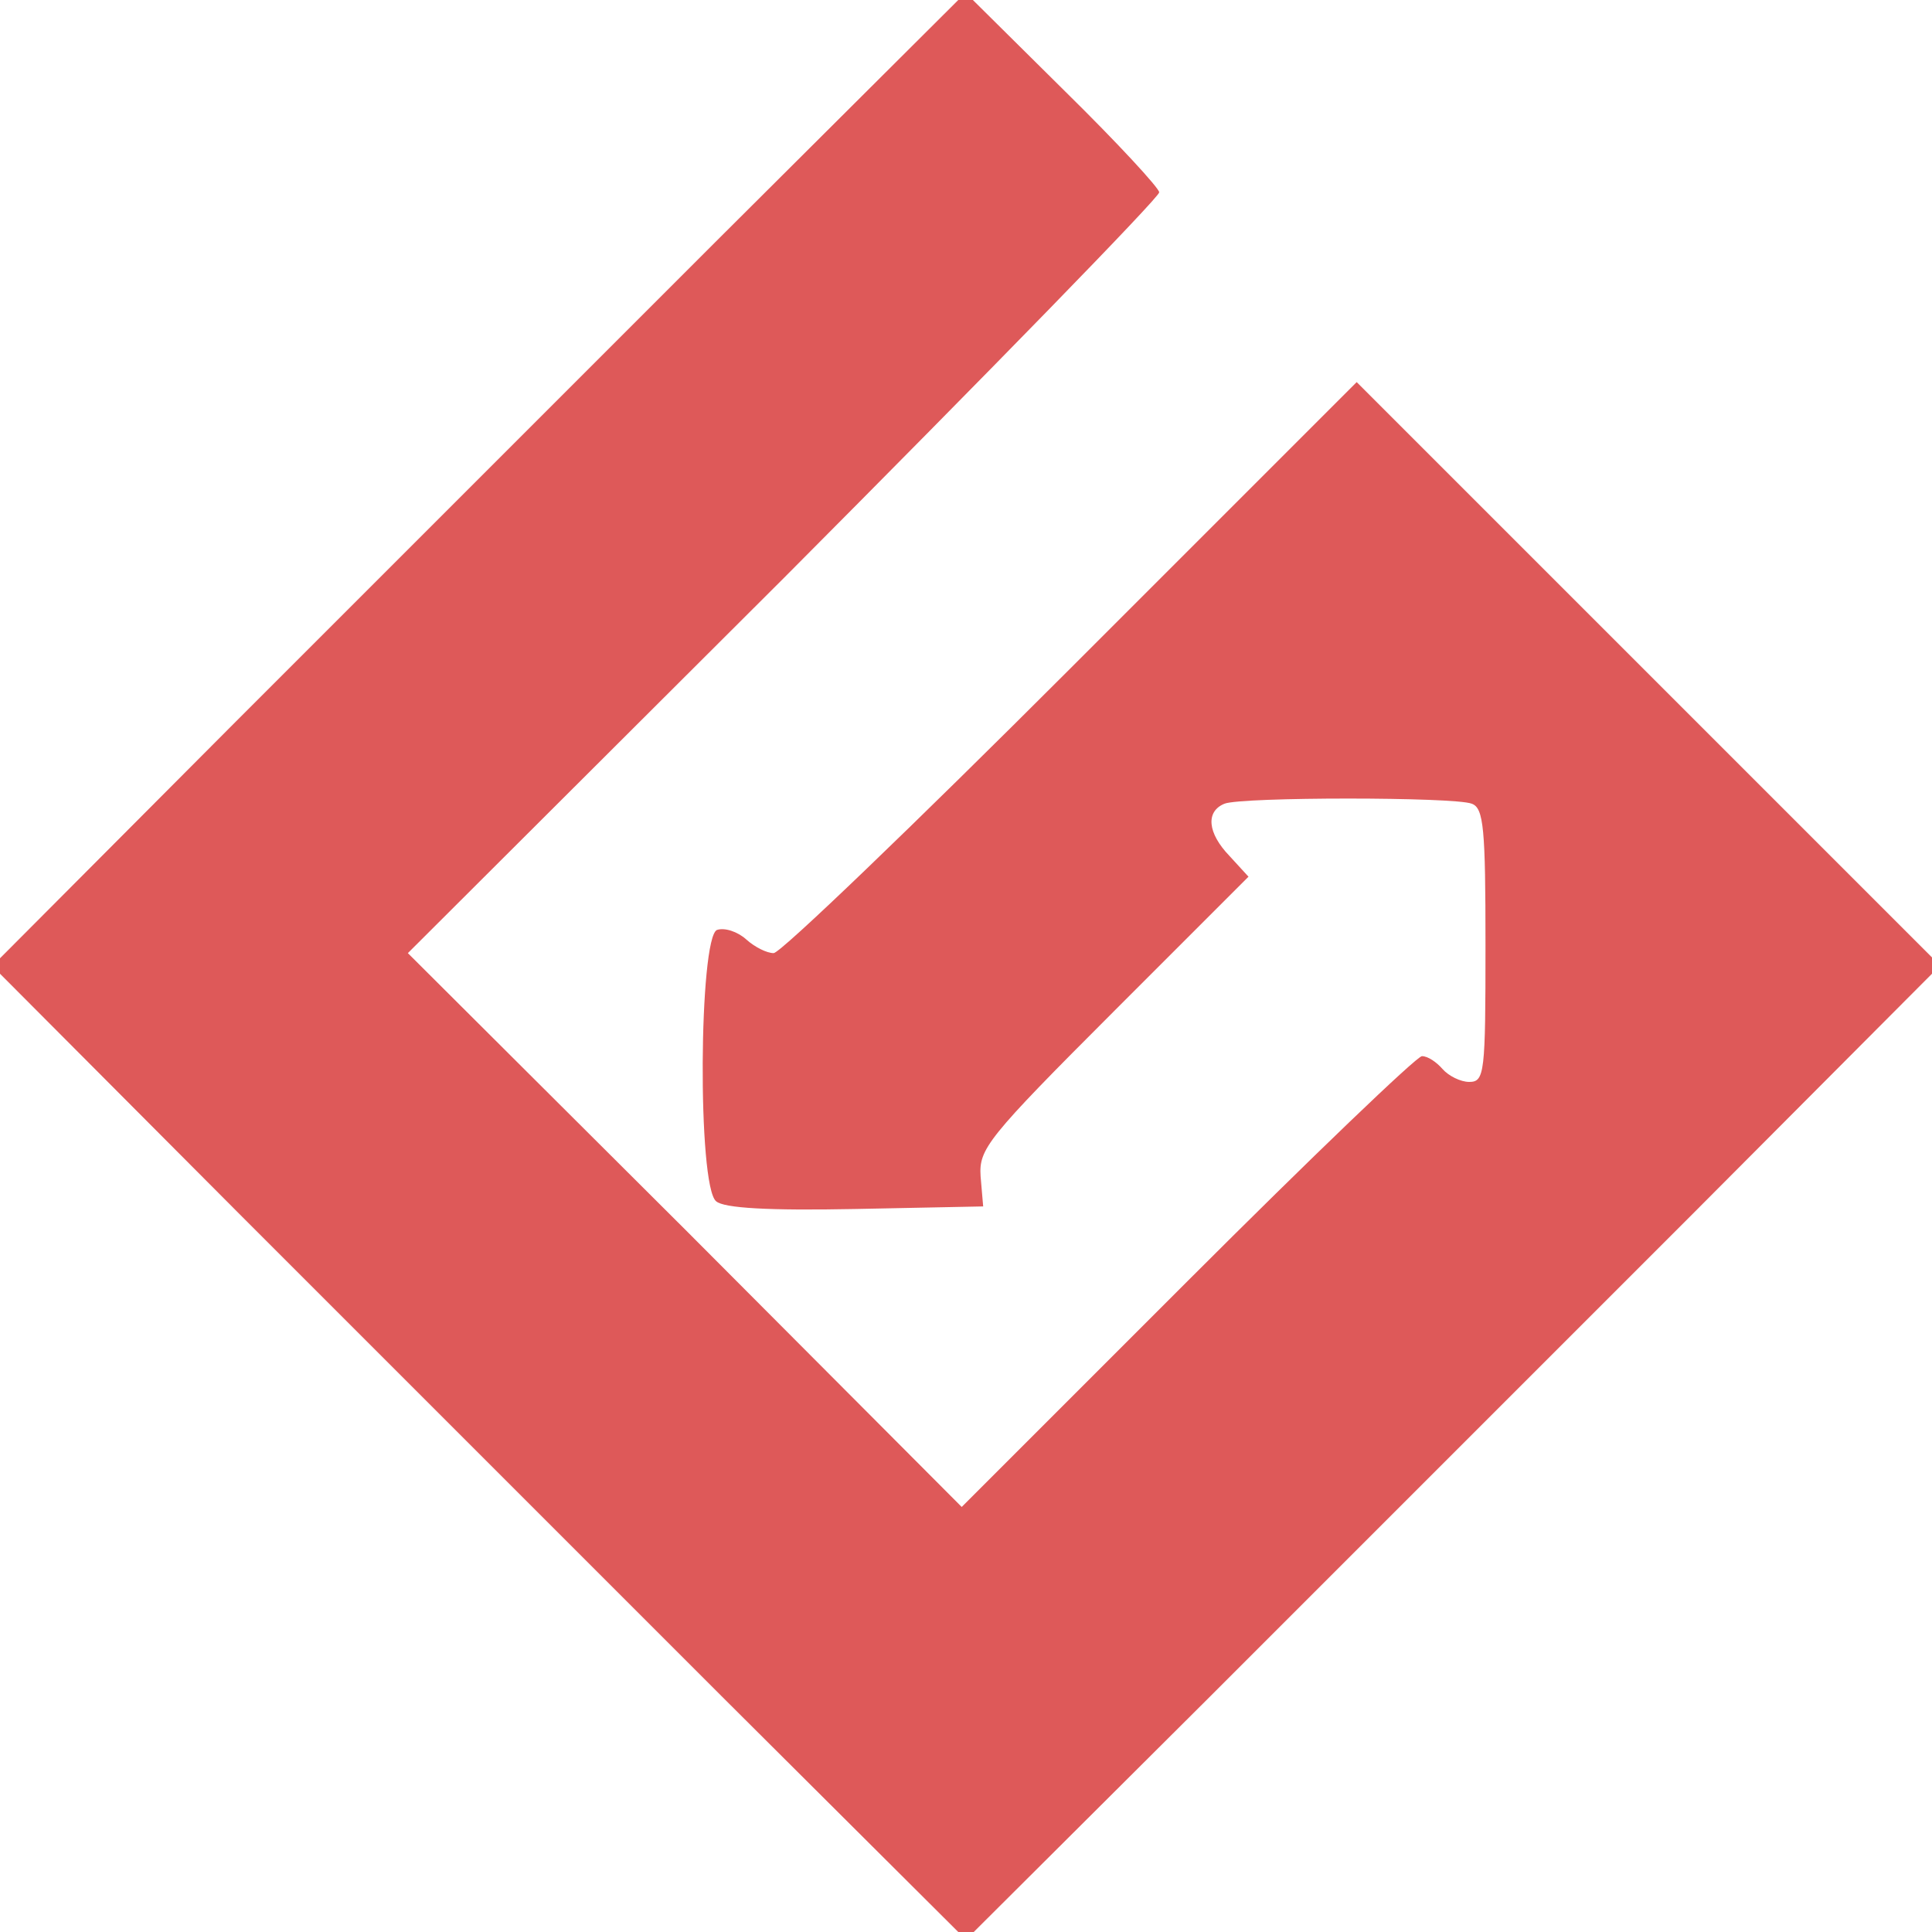 <!DOCTYPE svg PUBLIC "-//W3C//DTD SVG 20010904//EN" "http://www.w3.org/TR/2001/REC-SVG-20010904/DTD/svg10.dtd">
<svg version="1.0" xmlns="http://www.w3.org/2000/svg" width="225px" height="225px" viewBox="0 0 2250 2250" preserveAspectRatio="xMidYMid meet">
<rect x="0" y="0" width="2250" height="2250" fill="#333333" stroke="none"/>
<g id="layer101" fill="#de5959" stroke="none">
 <path d="M0 1125 l0 -1125 1125 0 1125 0 0 1125 0 1125 -1125 0 -1125 0 0 -1125z"/>
 </g>
<g id="layer102" fill="#ffffff" stroke="none">
 <path d="M0 1692 l0 -558 282 283 c155 155 406 406 558 558 l276 275 -558 0 -558 0 0 -558z"/>
 <path d="M1410 1975 c152 -152 403 -403 558 -558 l282 -283 0 558 0 558 -558 0 -558 0 276 -275z"/>
 <path d="M798 1432 l-323 -322 438 -437 c240 -241 437 -443 437 -449 0 -5 -49 -58 -109 -117 l-108 -107 558 0 559 0 0 558 0 557 -335 -335 -335 -335 -333 333 c-182 182 -338 332 -346 332 -8 0 -22 -7 -32 -16 -10 -9 -25 -14 -34 -11 -21 9 -23 298 -1 316 9 8 61 11 162 9 l149 -3 -3 -35 c-2 -32 7 -44 155 -192 l157 -157 -22 -24 c-26 -27 -28 -52 -6 -61 20 -8 268 -8 288 0 14 5 16 29 16 165 0 149 -1 159 -19 159 -10 0 -24 -7 -31 -15 -7 -8 -17 -15 -24 -15 -6 0 -129 118 -273 262 l-263 263 -322 -323z"/>
 <path d="M0 558 l0 -558 558 0 558 0 -283 282 c-155 155 -406 406 -558 558 l-275 276 0 -558z"/>
 </g>

</svg>